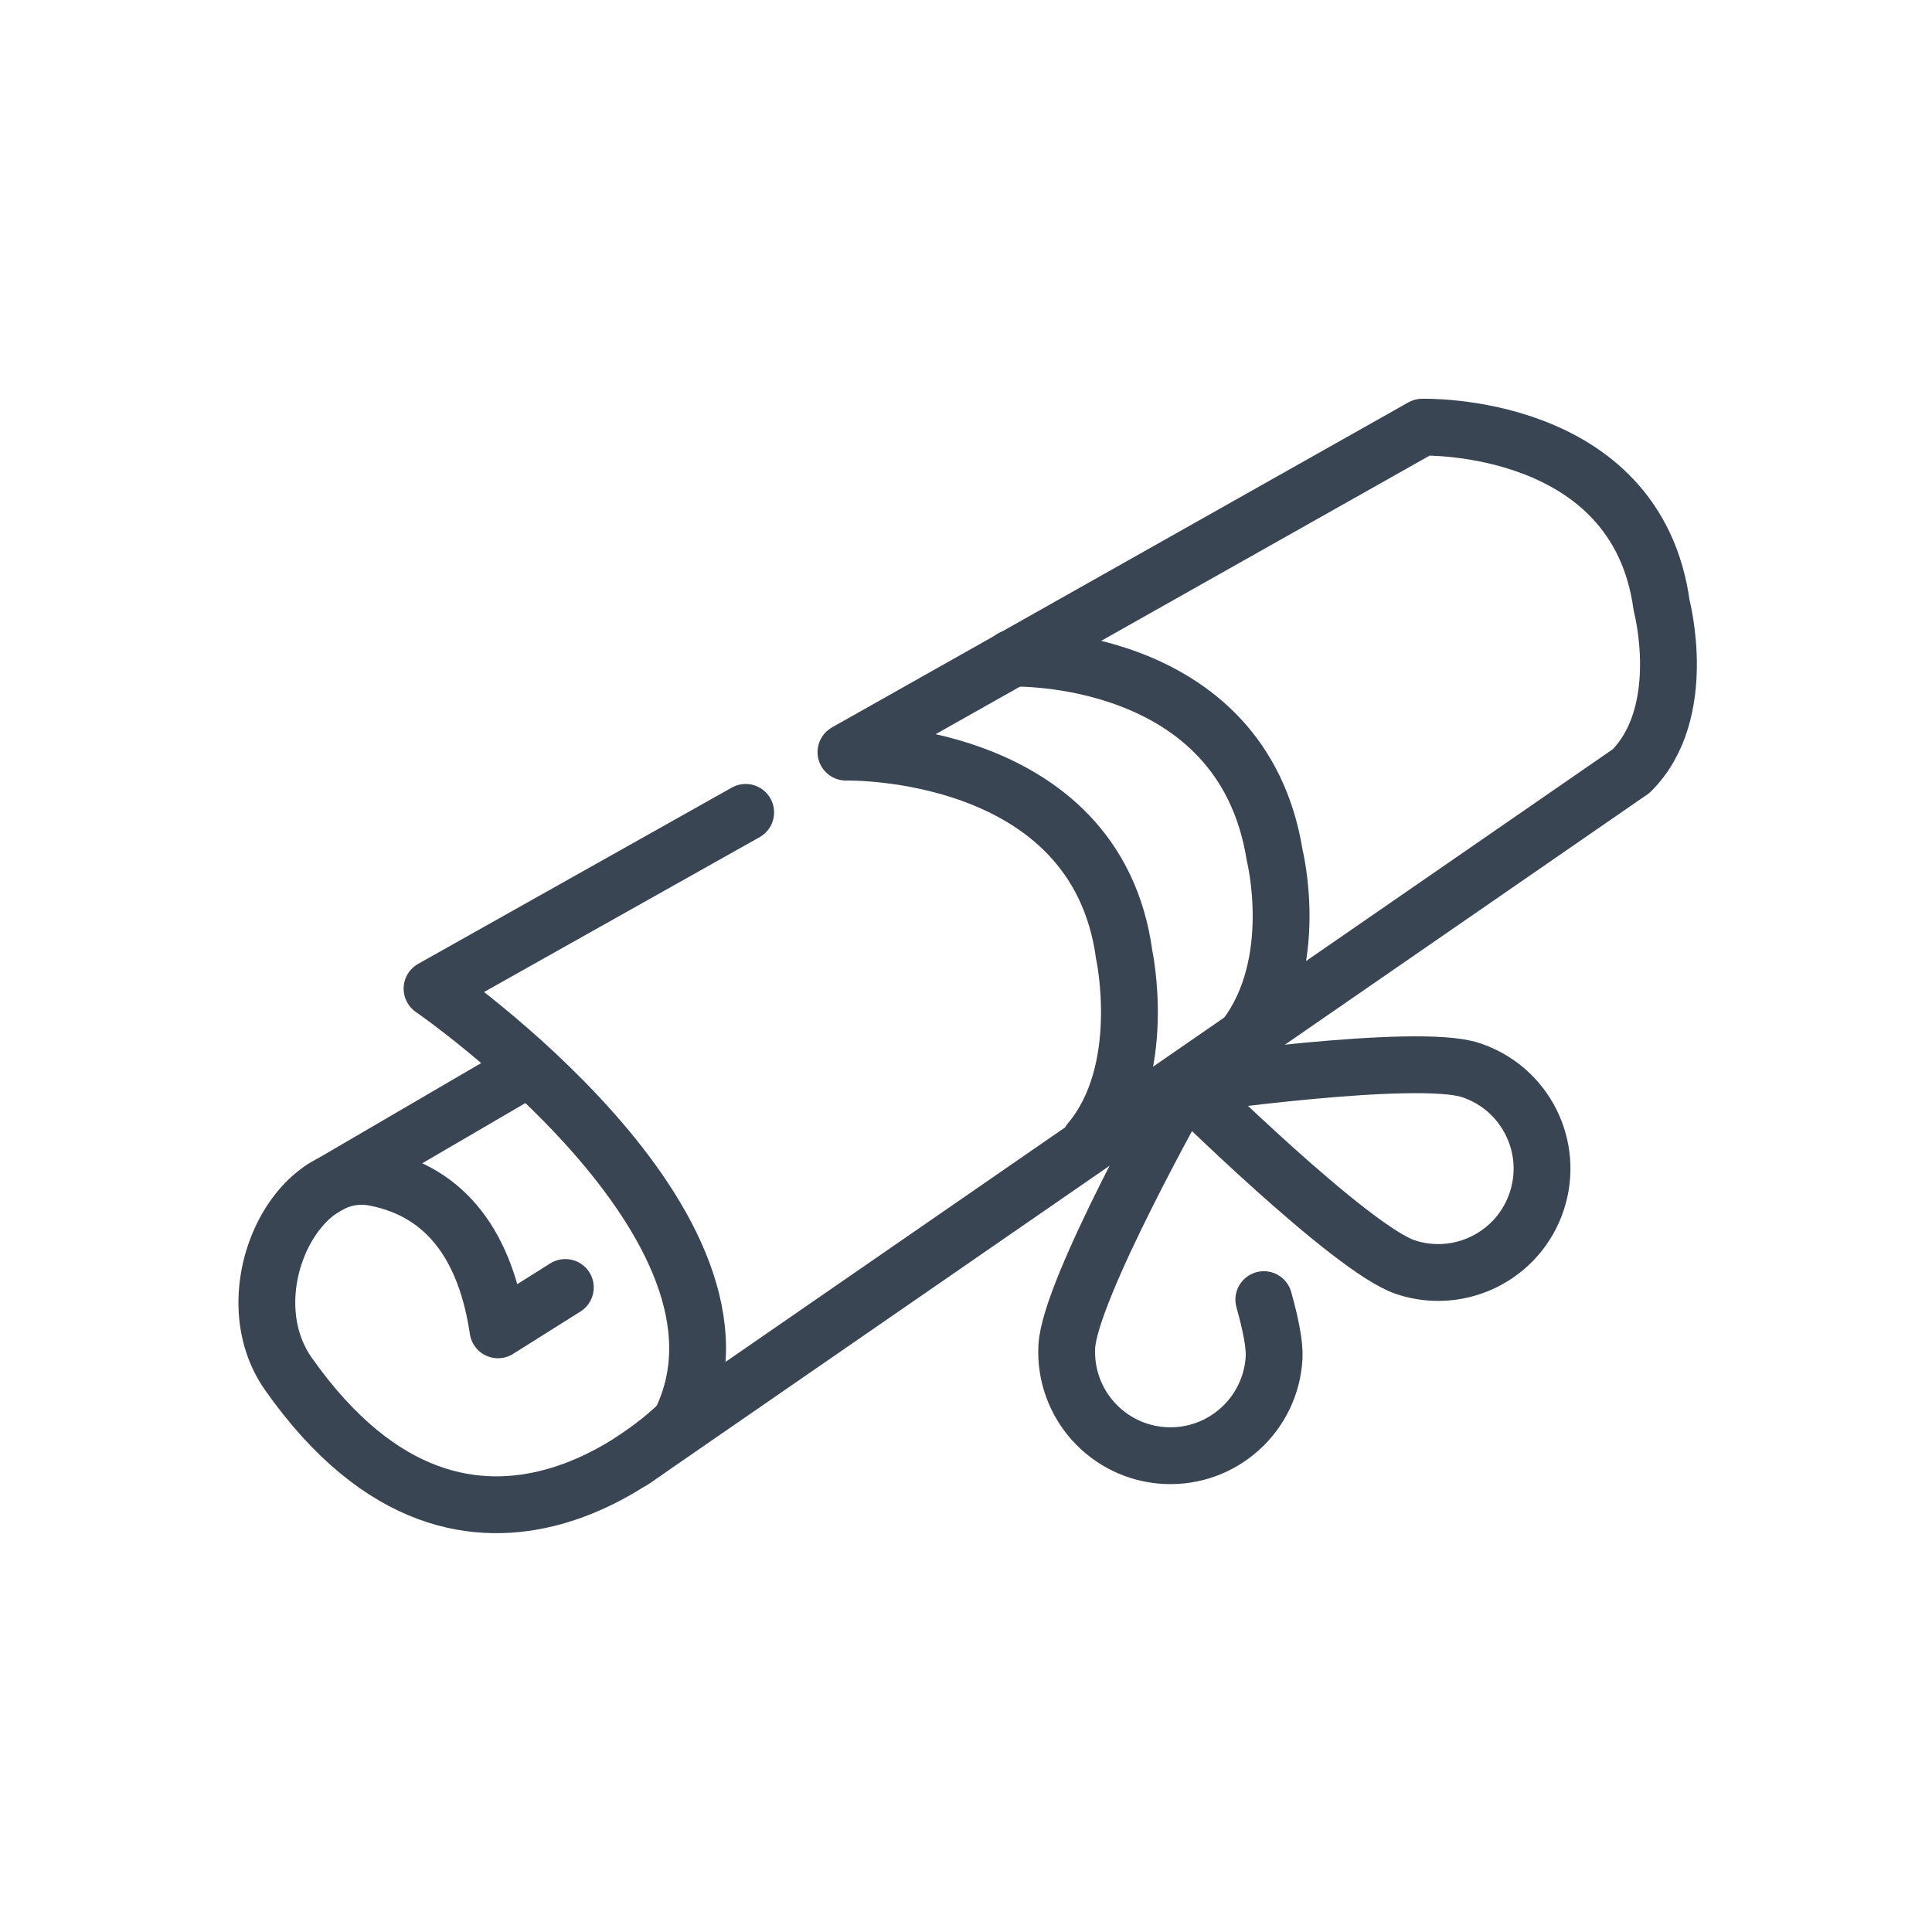 <?xml version="1.0" encoding="utf-8"?>
<!-- Generator: Adobe Illustrator 15.0.0, SVG Export Plug-In . SVG Version: 6.00 Build 0)  -->
<!DOCTYPE svg PUBLIC "-//W3C//DTD SVG 1.1//EN" "http://www.w3.org/Graphics/SVG/1.1/DTD/svg11.dtd">
<svg version="1.1" id="Layer_1" xmlns="http://www.w3.org/2000/svg" xmlns:xlink="http://www.w3.org/1999/xlink" x="0px" y="0px"
	 width="85px" height="85px" viewBox="0 0 85 85" enable-background="new 0 0 85 85" xml:space="preserve">
<g>
	<path fill="none" stroke="#394553" stroke-width="2.5" stroke-linecap="round" stroke-linejoin="round" stroke-miterlimit="10" d="
		M32.807,35.742l-13.799,7.754c0,0,15.224,10.475,10.915,19.092c0,0-9.098,9.416-17.235-2.143c-2.473-3.514,0.287-9.295,3.769-8.639
		c3.267,0.617,4.927,3.154,5.452,6.701l2.963-1.863"/>
	<path fill="none" stroke="#394553" stroke-width="2.5" stroke-linecap="round" stroke-linejoin="round" stroke-miterlimit="10" d="
		M47.948,50.215c2.613-3.107,1.512-8.208,1.512-8.208c-1.242-9.181-12.241-8.916-12.241-8.916l25.354-14.297
		c0,0,9.432-0.287,10.533,7.852c0,0,1.244,4.692-1.34,7.277L27.828,64.262"/>
	<path fill="none" stroke="#394553" stroke-width="2.5" stroke-linecap="round" stroke-linejoin="round" stroke-miterlimit="10" d="
		M54.8,45.605c2.457-3.249,1.283-7.962,1.283-7.962c-1.438-9.034-11.562-8.685-11.562-8.685"/>
	<path fill="none" stroke="#394553" stroke-width="2.5" stroke-linecap="round" stroke-linejoin="round" stroke-miterlimit="10" d="
		M52.103,47.789c0,0-5.039,8.934-5.168,11.453c-0.131,2.52,1.803,4.666,4.322,4.797s4.666-1.805,4.799-4.324
		c0.027-0.562-0.154-1.469-0.453-2.537"/>
	<path fill="none" stroke="#394553" stroke-width="2.5" stroke-linecap="round" stroke-linejoin="round" stroke-miterlimit="10" d="
		M61.845,55.754c-2.396-0.791-9.686-8.006-9.686-8.006s10.15-1.459,12.547-0.668s3.697,3.371,2.906,5.768
		S64.237,56.543,61.845,55.754z"/>
	
		<line fill="none" stroke="#394553" stroke-width="2.5" stroke-linecap="round" stroke-linejoin="round" stroke-miterlimit="10" x1="14.189" y1="52.293" x2="23.036" y2="47.129"/>
</g>
</svg>
